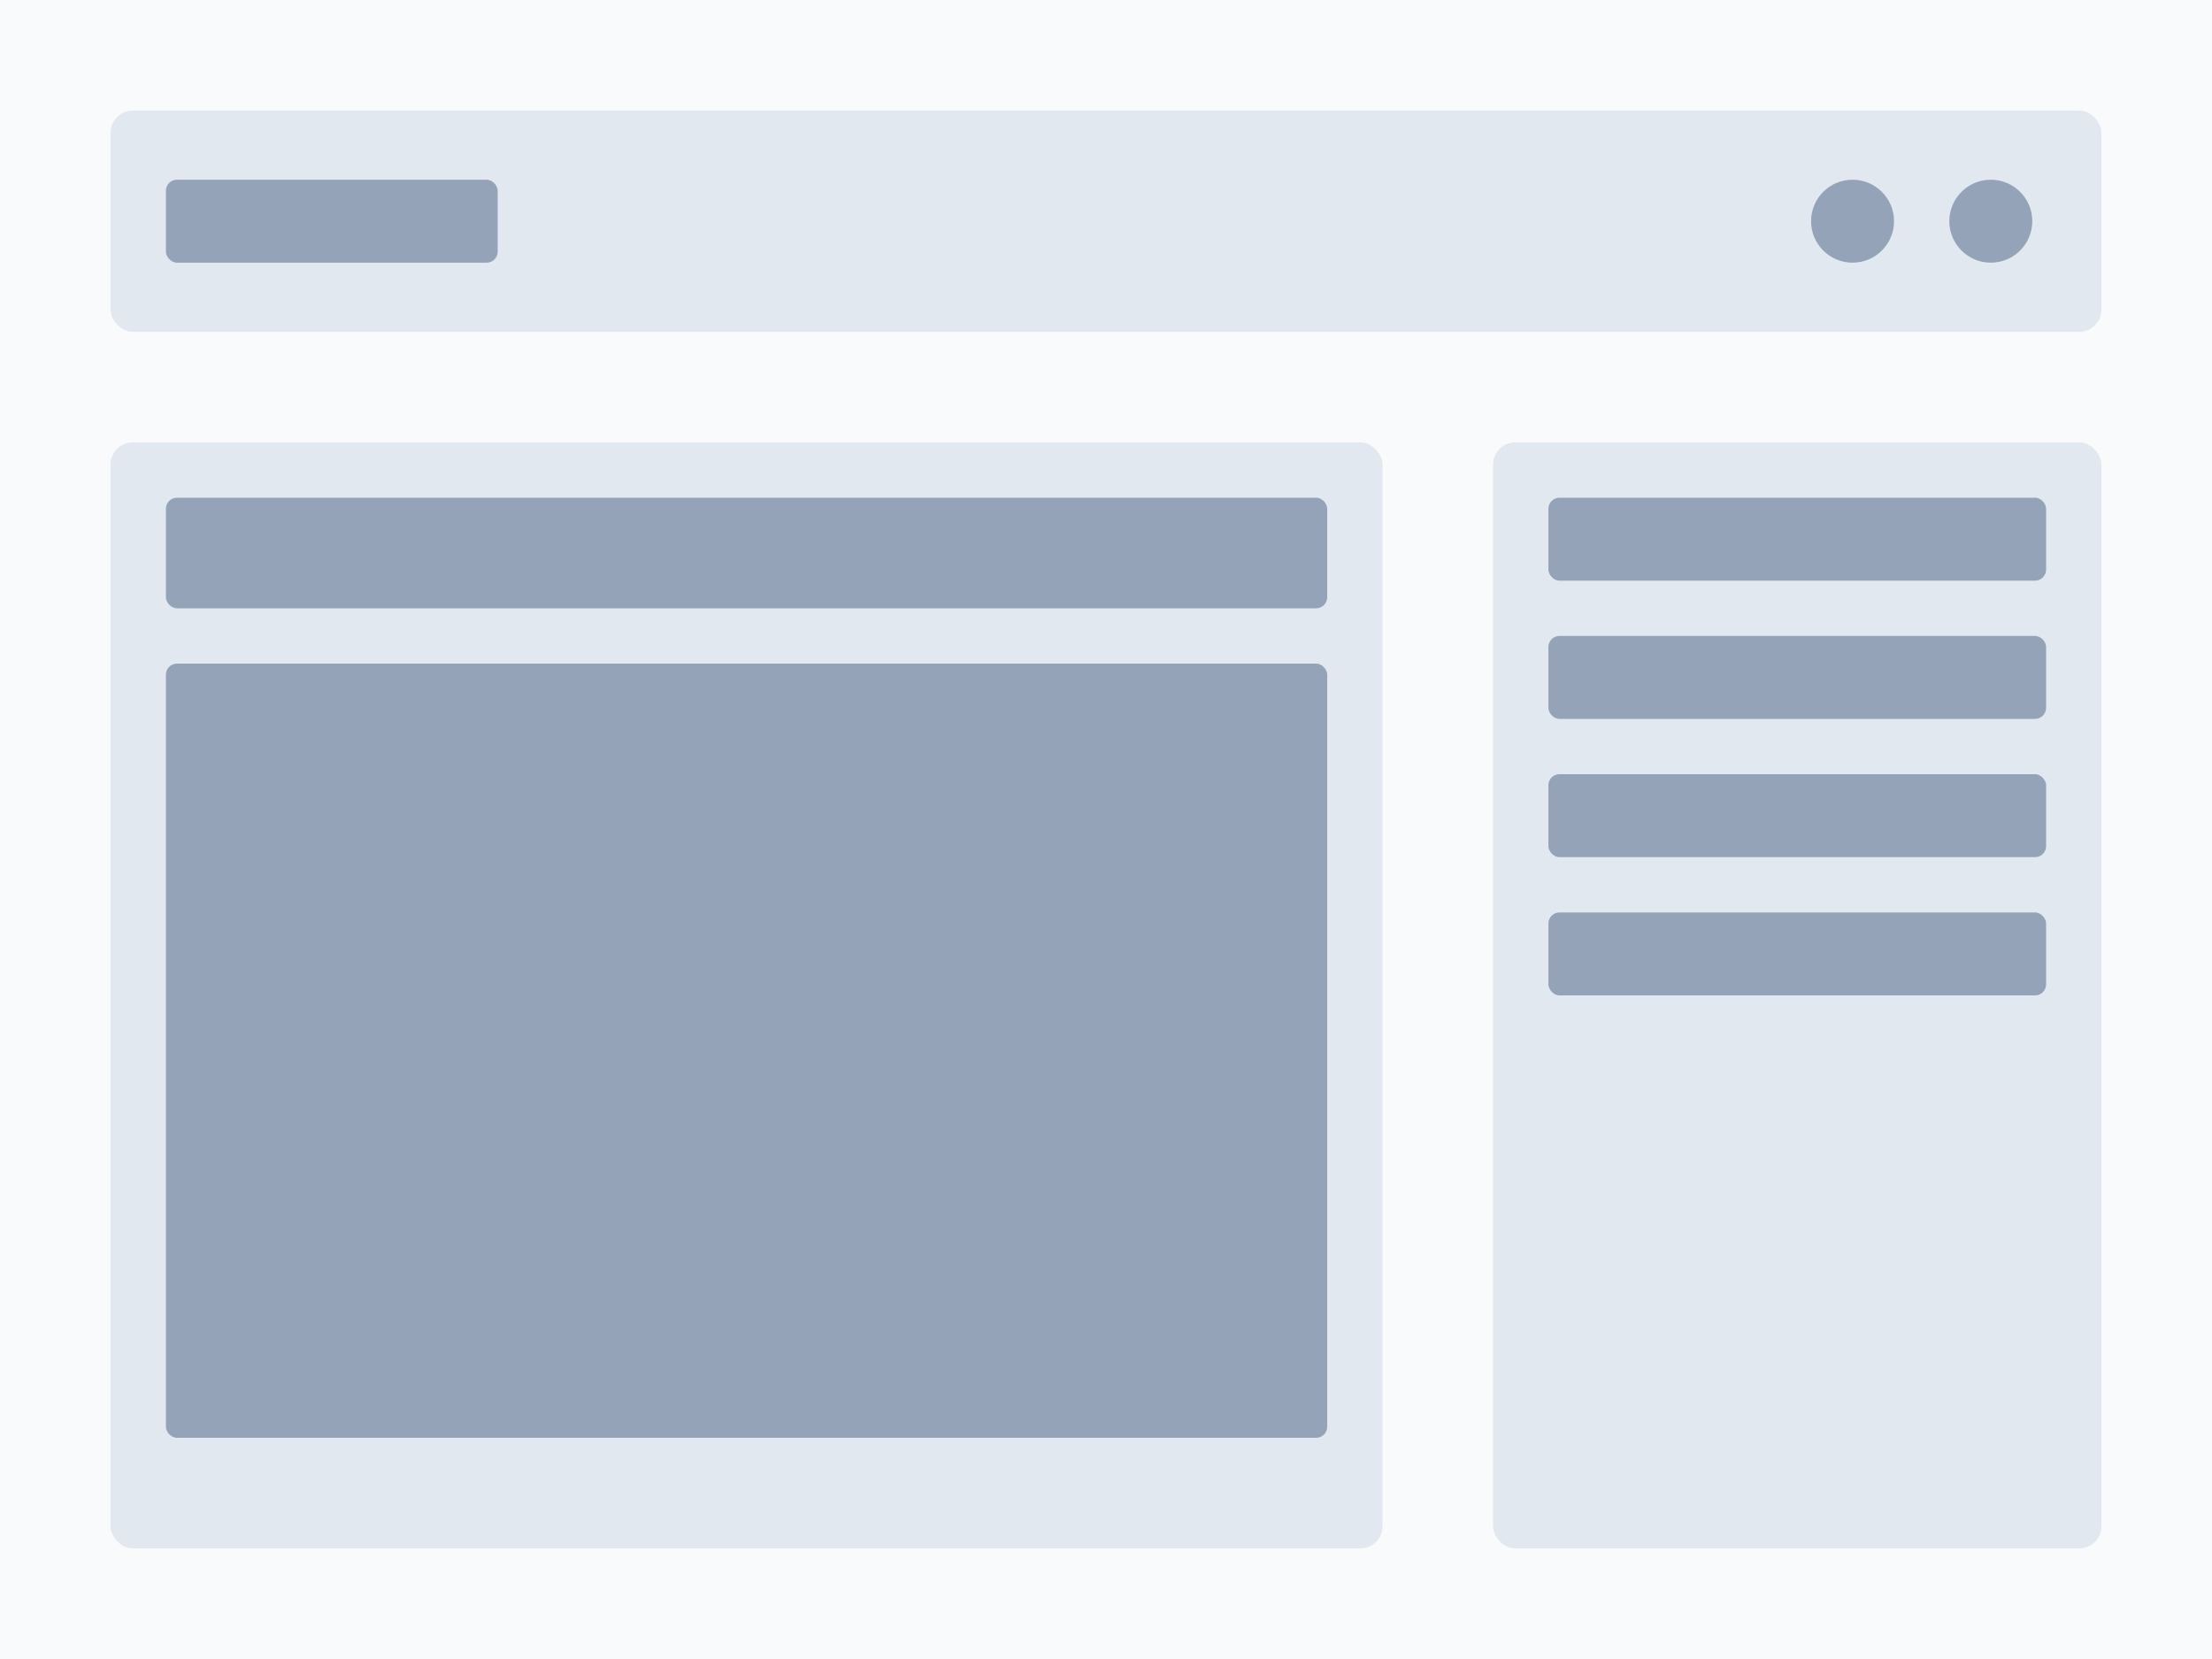 <svg xmlns="http://www.w3.org/2000/svg" viewBox="0 0 800 600">
  <!-- Background -->
  <rect width="800" height="600" fill="#f8fafc"/>
  
  <!-- Header -->
  <rect x="40" y="40" width="720" height="80" rx="8" fill="#e2e8f0"/>
  <rect x="60" y="65" width="120" height="30" rx="4" fill="#94a3b8"/>
  <circle cx="720" cy="80" r="15" fill="#94a3b8"/>
  <circle cx="670" cy="80" r="15" fill="#94a3b8"/>
  
  <!-- Main Content -->
  <rect x="40" y="160" width="460" height="400" rx="8" fill="#e2e8f0"/>
  <rect x="60" y="180" width="420" height="40" rx="4" fill="#94a3b8"/>
  <rect x="60" y="240" width="420" height="280" rx="4" fill="#94a3b8"/>
  
  <!-- Sidebar -->
  <rect x="540" y="160" width="220" height="400" rx="8" fill="#e2e8f0"/>
  <rect x="560" y="180" width="180" height="30" rx="4" fill="#94a3b8"/>
  <rect x="560" y="230" width="180" height="30" rx="4" fill="#94a3b8"/>
  <rect x="560" y="280" width="180" height="30" rx="4" fill="#94a3b8"/>
  <rect x="560" y="330" width="180" height="30" rx="4" fill="#94a3b8"/>
</svg> 
